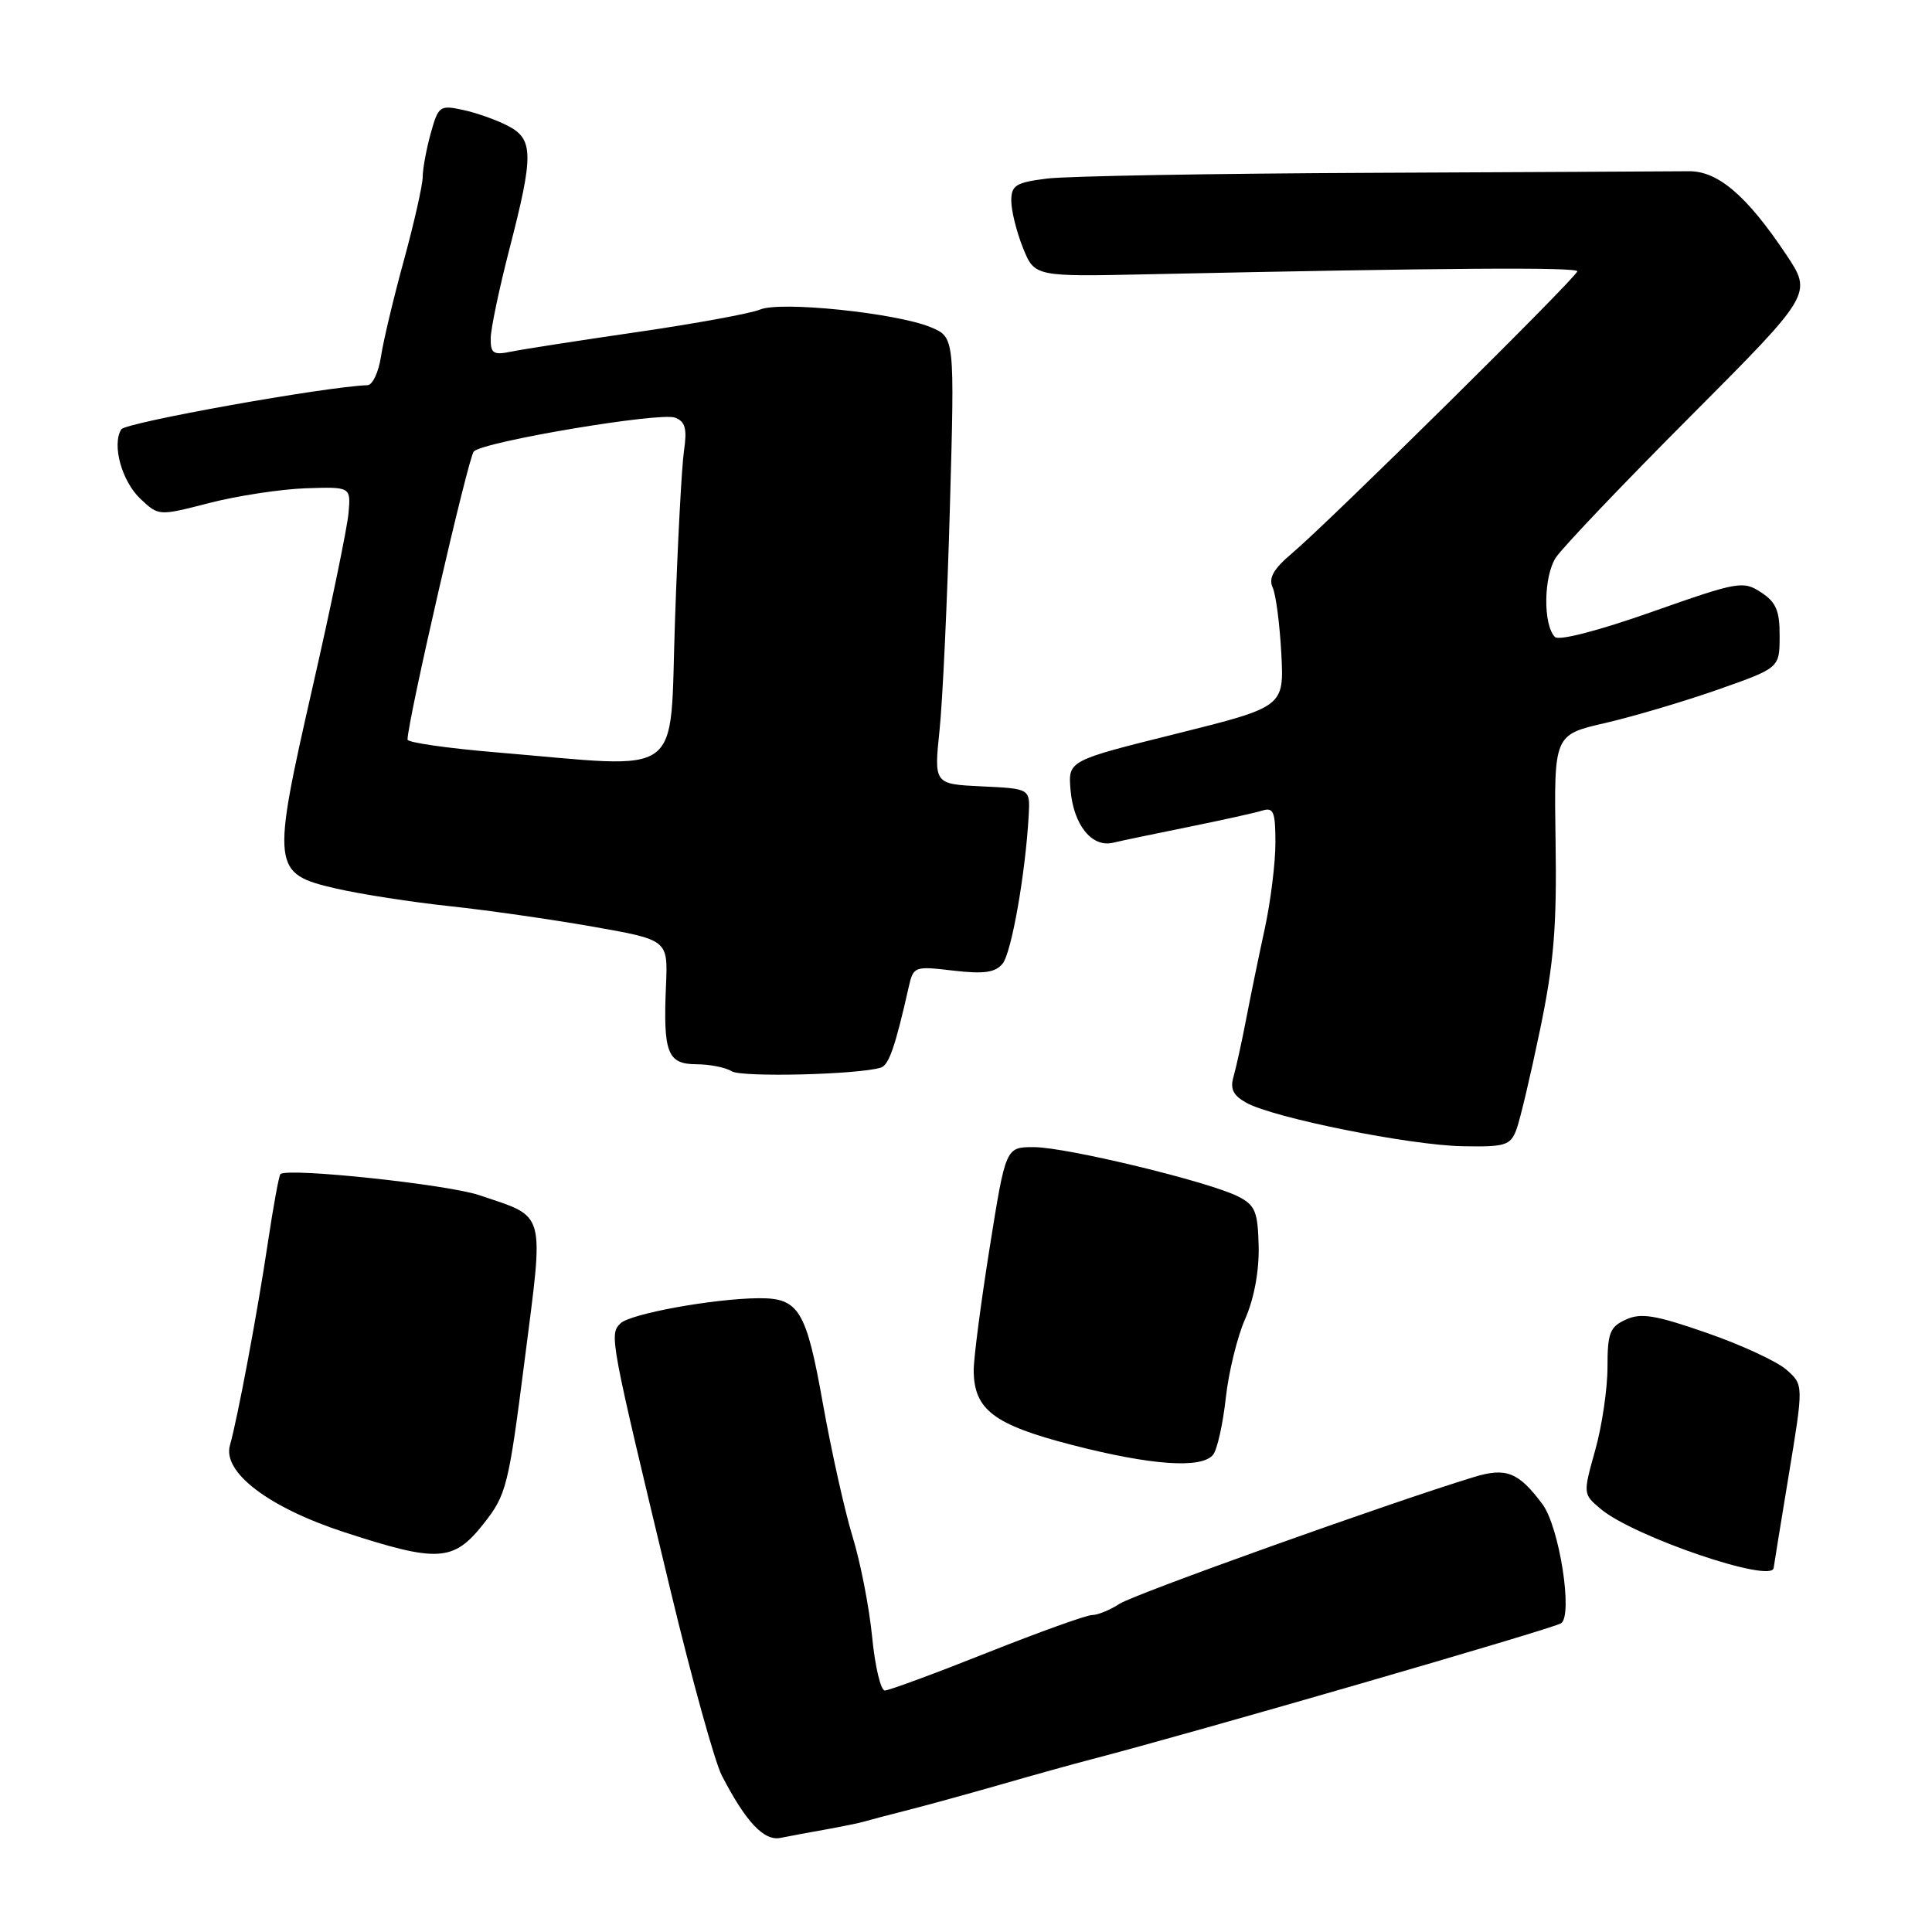 <?xml version="1.0" encoding="UTF-8" standalone="no"?>
<!DOCTYPE svg PUBLIC "-//W3C//DTD SVG 1.1//EN" "http://www.w3.org/Graphics/SVG/1.1/DTD/svg11.dtd" >
<svg xmlns="http://www.w3.org/2000/svg" xmlns:xlink="http://www.w3.org/1999/xlink" version="1.1" viewBox="0 0 256 256">
 <g >
 <path fill="currentColor"
d=" M 109.50 242.40 C 111.70 242.00 113.95 241.54 114.50 241.37 C 115.05 241.20 117.53 240.55 120.00 239.92 C 122.47 239.30 128.10 237.75 132.50 236.49 C 136.90 235.22 142.30 233.72 144.50 233.15 C 158.24 229.58 205.60 215.86 206.84 215.10 C 208.46 214.10 206.63 202.32 204.38 199.31 C 201.21 195.06 199.57 194.41 195.29 195.72 C 184.12 199.13 150.30 211.23 148.35 212.51 C 147.09 213.33 145.46 214.00 144.72 214.00 C 143.98 214.00 137.71 216.25 130.79 219.00 C 123.88 221.75 117.78 224.00 117.24 224.00 C 116.70 224.00 115.94 220.79 115.56 216.87 C 115.17 212.94 114.01 206.98 112.97 203.62 C 111.94 200.25 110.17 192.32 109.04 186.00 C 106.83 173.58 105.86 171.99 100.56 172.02 C 94.60 172.06 83.49 174.08 82.21 175.36 C 80.72 176.85 80.79 177.22 88.85 210.76 C 91.66 222.46 94.72 233.48 95.64 235.26 C 98.82 241.41 101.23 243.98 103.42 243.53 C 104.56 243.30 107.30 242.79 109.50 242.40 Z  M 235.02 207.75 C 235.03 207.61 235.92 202.10 237.01 195.50 C 238.99 183.50 238.99 183.50 236.72 181.50 C 235.48 180.40 230.73 178.20 226.17 176.62 C 219.37 174.25 217.44 173.93 215.44 174.85 C 213.31 175.82 213.00 176.61 213.00 181.16 C 213.00 184.03 212.27 188.98 211.37 192.17 C 209.75 197.97 209.75 197.97 212.12 199.96 C 216.51 203.63 234.86 209.88 235.02 207.75 Z  M 64.05 201.94 C 67.11 198.07 67.37 197.04 69.52 180.22 C 72.09 160.11 72.45 161.40 63.52 158.37 C 59.30 156.94 38.21 154.70 37.16 155.57 C 36.97 155.72 36.22 159.82 35.49 164.68 C 34.13 173.81 31.47 188.00 30.47 191.50 C 29.45 195.08 35.59 199.75 45.61 203.02 C 58.02 207.07 60.08 206.95 64.05 201.94 Z  M 160.75 192.75 C 161.29 192.06 162.04 188.70 162.42 185.27 C 162.79 181.84 163.95 177.11 165.00 174.74 C 166.17 172.09 166.85 168.42 166.78 165.16 C 166.67 160.55 166.33 159.70 164.08 158.55 C 160.26 156.59 141.27 152.00 136.98 152.00 C 133.26 152.00 133.26 152.00 131.13 165.36 C 129.96 172.71 129.01 180.02 129.02 181.61 C 129.06 186.80 131.69 188.78 142.00 191.45 C 152.56 194.18 159.25 194.64 160.75 192.75 Z  M 200.92 149.71 C 201.40 148.46 202.81 142.49 204.06 136.46 C 205.90 127.61 206.30 122.79 206.12 111.43 C 205.91 97.36 205.91 97.36 212.71 95.80 C 216.44 94.94 223.17 92.94 227.65 91.37 C 235.80 88.50 235.80 88.50 235.81 84.31 C 235.83 80.94 235.35 79.80 233.35 78.49 C 230.97 76.93 230.31 77.05 218.88 81.08 C 211.82 83.57 206.55 84.94 206.03 84.40 C 204.45 82.76 204.53 76.37 206.16 73.88 C 207.03 72.56 215.03 64.15 223.95 55.21 C 240.16 38.94 240.16 38.94 236.67 33.72 C 231.47 25.93 227.63 22.64 223.76 22.69 C 221.97 22.71 203.18 22.80 182.00 22.90 C 160.82 22.99 141.36 23.33 138.75 23.66 C 134.60 24.18 134.00 24.55 134.00 26.61 C 134.00 27.90 134.69 30.69 135.54 32.82 C 137.09 36.67 137.09 36.67 152.29 36.34 C 191.48 35.50 209.00 35.38 209.00 35.95 C 209.00 36.67 176.18 69.11 171.17 73.34 C 168.74 75.39 168.06 76.61 168.63 77.83 C 169.06 78.75 169.57 82.69 169.78 86.58 C 170.15 93.66 170.15 93.66 155.84 97.23 C 141.53 100.79 141.53 100.79 141.85 104.65 C 142.24 109.30 144.67 112.33 147.47 111.67 C 148.59 111.40 153.10 110.46 157.50 109.57 C 161.90 108.68 166.29 107.71 167.25 107.41 C 168.75 106.94 169.00 107.55 169.00 111.68 C 169.00 114.33 168.37 119.42 167.60 123.00 C 166.82 126.58 165.71 131.97 165.13 135.00 C 164.55 138.03 163.79 141.47 163.45 142.66 C 162.97 144.28 163.40 145.16 165.16 146.13 C 168.78 148.13 186.78 151.75 193.77 151.88 C 199.44 151.99 200.13 151.78 200.92 149.71 Z  M 116.70 141.47 C 117.78 141.14 118.62 138.72 120.42 130.74 C 121.03 128.06 121.18 128.00 126.30 128.61 C 130.36 129.08 131.86 128.88 132.84 127.70 C 134.03 126.26 135.88 115.77 136.31 108.00 C 136.50 104.50 136.50 104.50 130.13 104.20 C 123.75 103.90 123.75 103.90 124.50 96.70 C 124.91 92.74 125.53 79.42 125.87 67.09 C 126.50 44.69 126.50 44.69 123.33 43.36 C 118.78 41.47 103.41 39.87 100.71 41.02 C 99.49 41.53 92.20 42.87 84.50 43.99 C 76.80 45.11 69.26 46.28 67.75 46.59 C 65.37 47.08 65.00 46.84 65.02 44.83 C 65.03 43.55 66.15 38.23 67.50 33.00 C 70.74 20.47 70.71 18.42 67.25 16.65 C 65.74 15.87 63.07 14.93 61.32 14.56 C 58.28 13.90 58.08 14.05 57.07 17.68 C 56.49 19.78 56.01 22.38 56.01 23.45 C 56.00 24.52 54.89 29.47 53.53 34.45 C 52.16 39.43 50.79 45.19 50.48 47.25 C 50.17 49.31 49.37 51.02 48.70 51.04 C 43.15 51.23 16.63 55.98 16.07 56.89 C 14.80 58.94 16.14 63.78 18.62 66.11 C 21.03 68.38 21.03 68.38 27.77 66.64 C 31.47 65.69 37.20 64.82 40.49 64.70 C 46.49 64.50 46.49 64.50 46.18 68.00 C 46.01 69.92 43.88 80.28 41.43 91.00 C 35.95 115.06 36.03 115.77 44.55 117.74 C 47.82 118.49 54.58 119.54 59.57 120.07 C 64.56 120.60 73.11 121.83 78.57 122.79 C 88.50 124.54 88.50 124.54 88.25 130.52 C 87.86 139.51 88.43 141.00 92.27 141.02 C 94.05 141.02 96.16 141.45 96.96 141.95 C 98.25 142.77 113.66 142.40 116.70 141.47 Z  M 65.75 99.69 C 59.29 99.15 54.00 98.39 54.00 98.00 C 54.00 95.58 62.06 60.54 62.78 59.82 C 64.10 58.50 87.46 54.58 89.45 55.34 C 90.81 55.86 91.06 56.80 90.63 59.75 C 90.33 61.81 89.79 71.94 89.44 82.25 C 88.69 103.56 91.08 101.81 65.75 99.69 Z "/>
</g>
</svg>